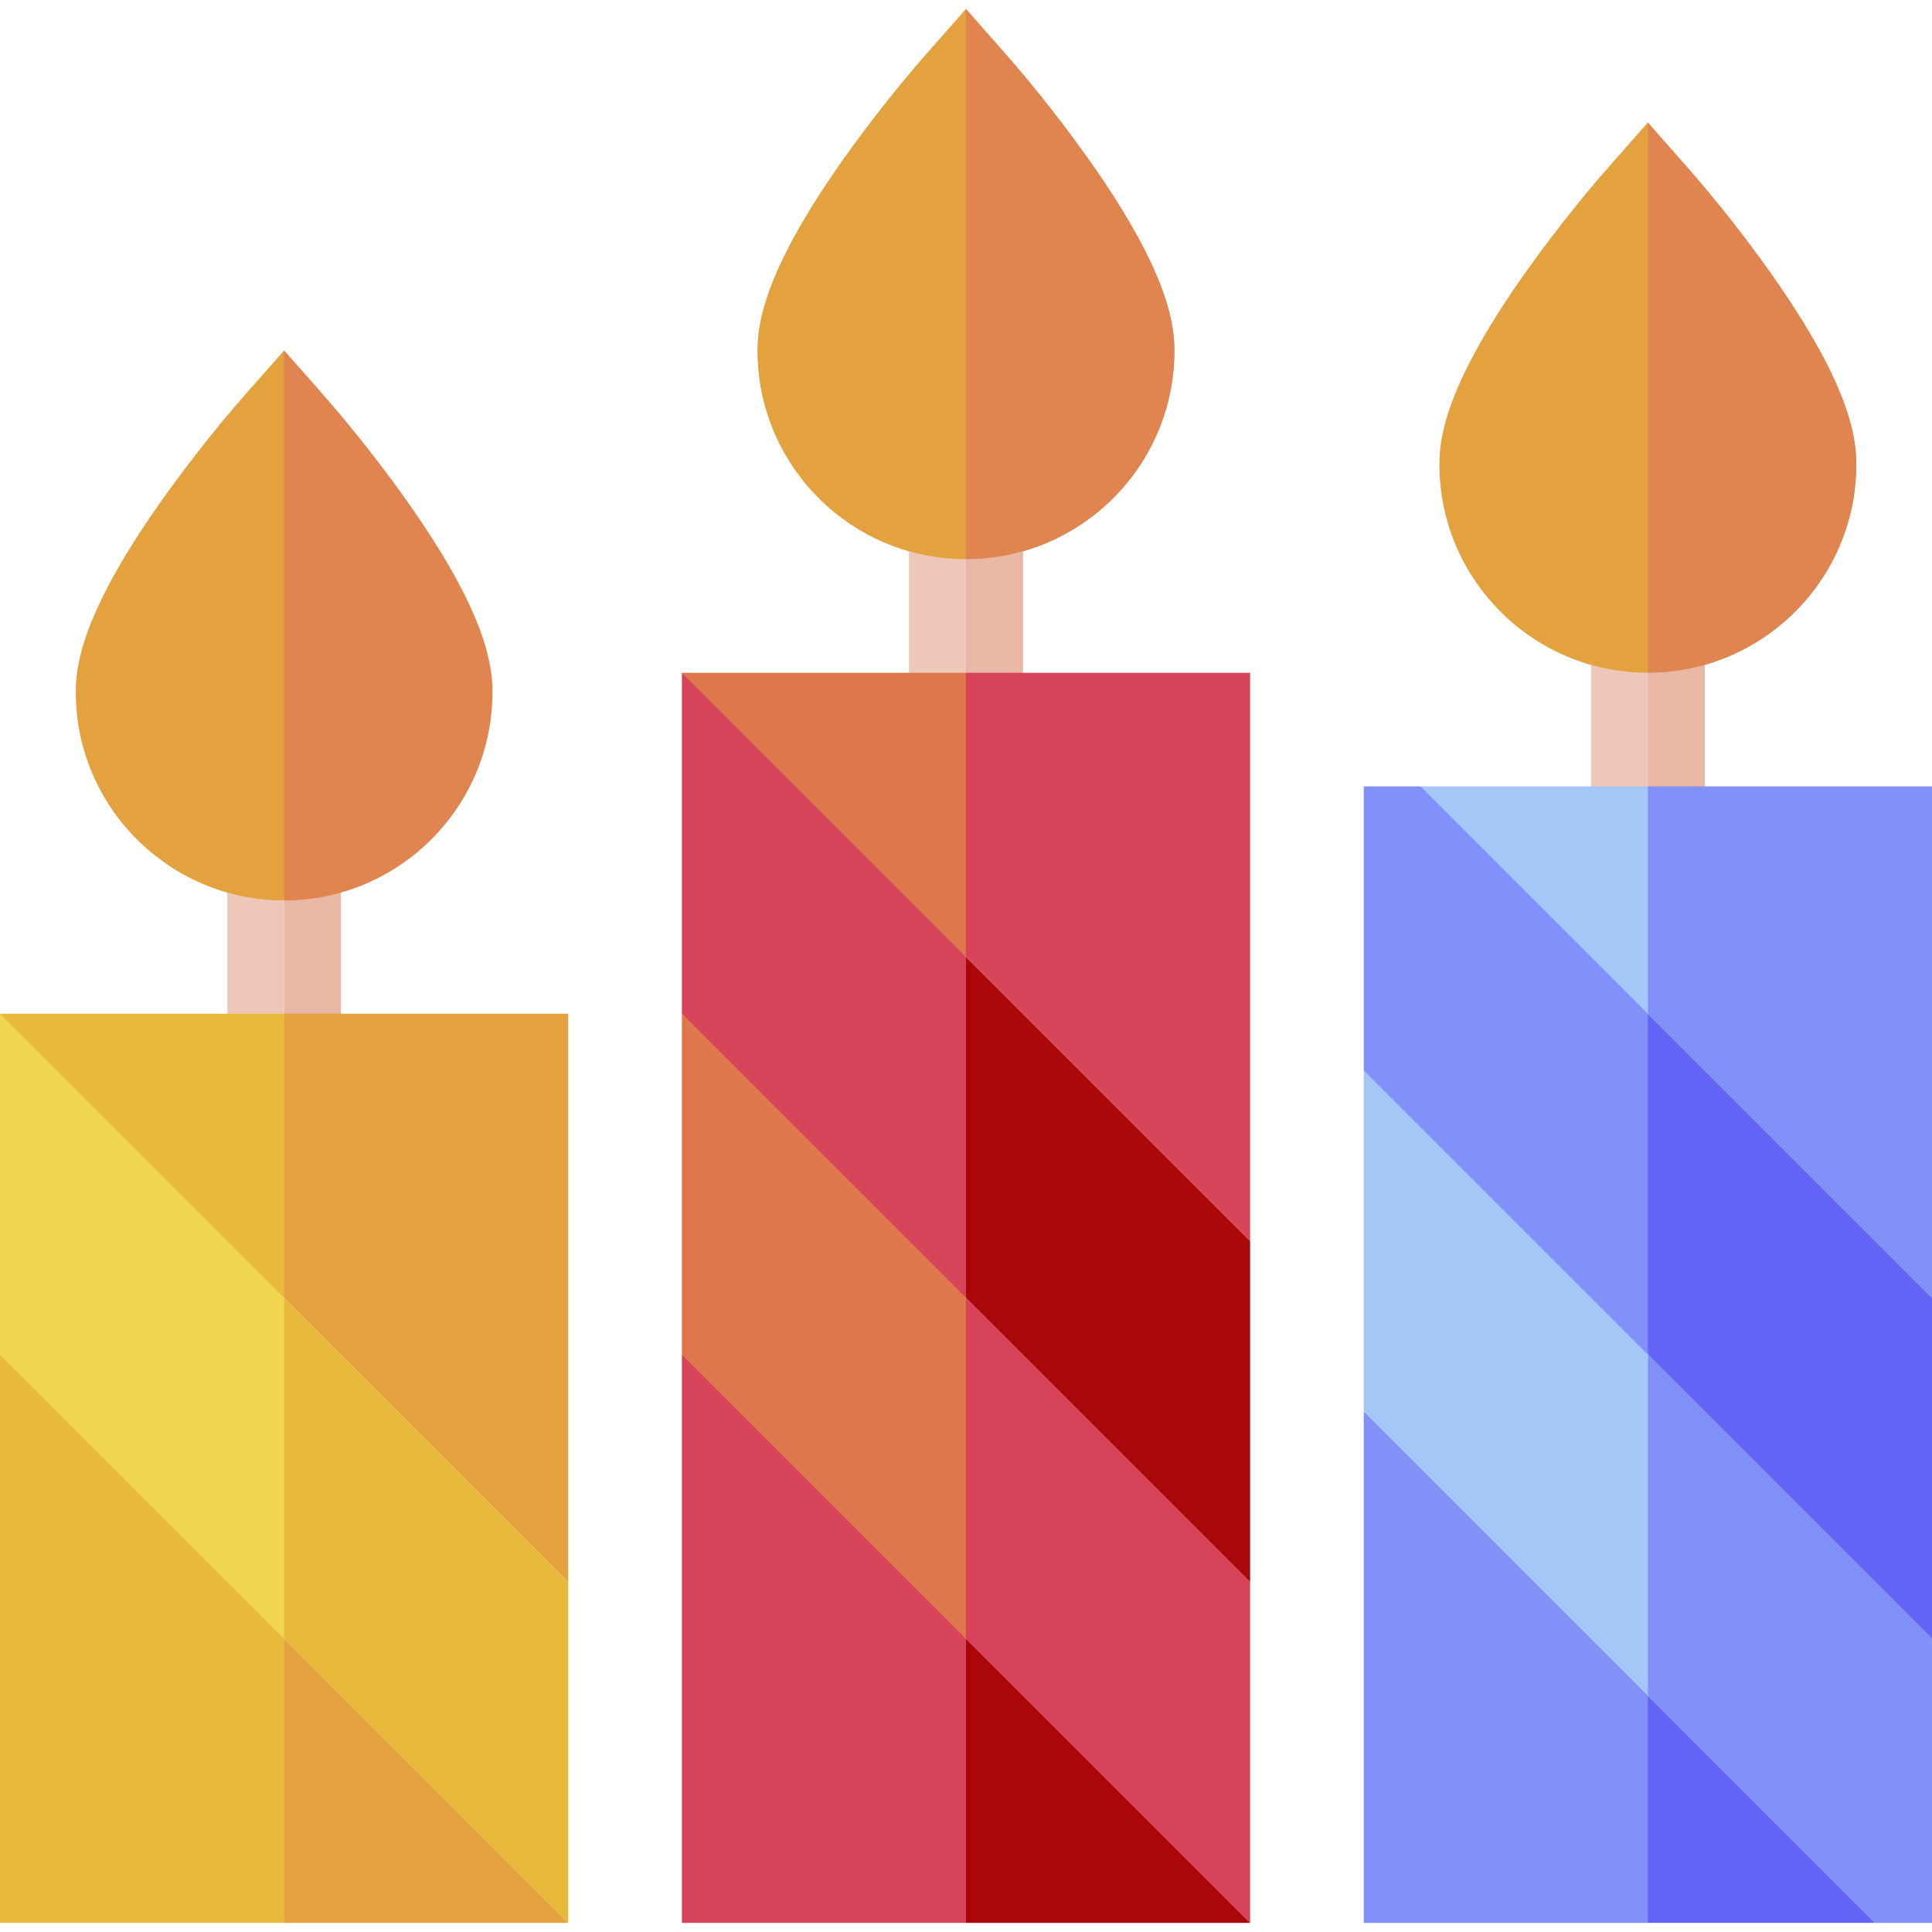 <svg id="Layer_1" enable-background="new 0 0 510 510" height="512" viewBox="0 0 510 510" width="512" xmlns="http://www.w3.org/2000/svg"><g><path d="m240 145.518v32.079l7.5 10 7.5-10c0-9.114 0-21.077 0-30l-7.5-11.04z" fill="#edc7b8"/><path d="m255 147.597v30l7.5 10 7.5-10c0-4.054 0-22.813 0-32.079l-7.723-8.93z" fill="#e9b8a4"/><path d="m232.936 28.288c-8.777 11.167-18.557 24.896-25.021 37.532-6.854 13.396-7.915 21.426-7.915 26.777 0 30.325 24.671 55 55 55l10-72.597-10-72.597-5.628 6.39c-5.19 5.9-9.148 10.225-16.436 19.495z" fill="#e4a23e"/><path d="m310 92.597c0-5.351-1.061-13.381-7.915-26.776-6.466-12.637-16.252-26.374-25.021-37.532-7.242-9.214-11.213-13.56-16.436-19.495l-5.628-6.391v145.193c15.164 0 28.914-6.169 38.873-16.128 9.959-9.958 16.127-23.708 16.127-38.871z" fill="#e08450"/><path d="m240 145.518v32.079l7.5 10 7.5-10c0-9.114 0-21.077 0-30l-7.5-11.04z" fill="#edc7b8"/><path d="m255 147.597v30l7.5 10 7.5-10c0-4.054 0-22.813 0-32.079l-7.723-8.93z" fill="#e9b8a4"/><path d="m232.936 28.288c-8.777 11.167-18.557 24.896-25.021 37.532-6.854 13.396-7.915 21.426-7.915 26.777 0 30.325 24.671 55 55 55l10-72.597-10-72.597-5.628 6.39c-5.19 5.9-9.148 10.225-16.436 19.495z" fill="#e4a23e"/><path d="m310 92.597c0-5.351-1.061-13.381-7.915-26.776-6.466-12.637-16.252-26.374-25.021-37.532-7.242-9.214-11.213-13.56-16.436-19.495l-5.628-6.391v145.193c15.164 0 28.914-6.169 38.873-16.128 9.959-9.958 16.127-23.708 16.127-38.871z" fill="#e08450"/><g><path d="m420.003 175.498v32.078l7.5 10 7.5-10c0-9.114 0-21.077 0-30l-7.5-11.039z" fill="#edc7b8"/><path d="m435.003 177.576v30l7.5 10 7.5-10c0-4.055 0-22.813 0-32.079l-7.722-8.93z" fill="#e9b8a4"/><path d="m412.94 58.268c-8.754 11.141-18.543 24.87-25.022 37.533-6.853 13.395-7.915 21.426-7.915 26.775 0 30.324 24.671 55 55 55l10-72.597-10-72.596-5.628 6.389c-5.248 5.965-9.192 10.281-16.435 19.496z" fill="#e4a23e"/><path d="m490.004 122.576c0-5.35-1.063-13.381-7.916-26.775-3.365-6.578-8.127-14.448-14.846-23.931-13.122-18.521-24.545-30.648-26.611-33.098l-5.628-6.389v145.192c30.326.001 55.001-24.67 55.001-54.999z" fill="#e08450"/><path d="m420.003 175.498v32.078l7.5 10 7.5-10c0-9.114 0-21.077 0-30l-7.5-11.039z" fill="#edc7b8"/><path d="m435.003 177.576v30l7.5 10 7.5-10c0-4.055 0-22.813 0-32.079l-7.722-8.93z" fill="#e9b8a4"/><path d="m412.94 58.268c-8.754 11.141-18.543 24.87-25.022 37.533-6.853 13.395-7.915 21.426-7.915 26.775 0 30.324 24.671 55 55 55l10-72.597-10-72.596-5.628 6.389c-5.248 5.965-9.192 10.281-16.435 19.496z" fill="#e4a23e"/><path d="m490.004 122.576c0-5.35-1.063-13.381-7.916-26.775-3.365-6.578-8.127-14.448-14.846-23.931-13.122-18.521-24.545-30.648-26.611-33.098l-5.628-6.389v145.192c30.326.001 55.001-24.67 55.001-54.999z" fill="#e08450"/></g><path d="m60 235.614v32.079l7.5 10 7.5-10c0-9.114 0-21.077 0-30l-7.5-11.04z" fill="#edc7b8"/><path d="m75 237.693v30l7.5 10 7.5-10c0-4.055 0-22.813 0-32.079l-7.723-8.93z" fill="#e9b8a4"/><path d="m52.937 118.385c-8.758 11.143-18.544 24.871-25.021 37.532-6.854 13.396-7.916 21.426-7.916 26.776 0 30.324 24.671 55 55 55l10-72.597-10-72.596-5.628 6.389c-5.171 5.877-9.149 10.224-16.435 19.496z" fill="#e4a23e"/><path d="m130 182.693c0-5.351-1.061-13.381-7.915-26.776-6.479-12.665-16.274-26.403-25.021-37.532-8.095-10.3-12.863-15.44-22.064-25.885v145.193c30.324 0 55-24.671 55-55z" fill="#e08450"/><path d="m180 357.597v150h75l10-37.5-10-37.5-37.5-47.5z" fill="#d7445a"/><path d="m180 177.597v90l37.5 47.5 37.5 27.5 10-45-10-45-37.5-47.5z" fill="#d7445a"/><path d="m180 267.597v90c9.07 9.071 65.869 65.869 75 75l10-45-10-45c-9.07-9.072-65.869-65.869-75-75z" fill="#de784c"/><path d="m330 417.597c-9.07-9.071-65.869-65.869-75-75v90c9.07 9.071 65.869 65.869 75 75 0-10.889 0-79.039 0-90z" fill="#d7445a"/><path d="m255 432.597v75h75c-9.07-9.072-65.869-65.869-75-75z" fill="#ab0609"/><path d="m330 327.597c-9.07-9.071-65.869-65.869-75-75v90c9.07 9.071 65.869 65.869 75 75 0-10.889 0-79.039 0-90z" fill="#ab0609"/><path d="m180 177.597c9.07 9.071 65.869 65.869 75 75l10-37.5-10-37.5c-20.194 0-63.236 0-75 0z" fill="#de784c"/><path d="m330 177.597c-20.194 0-63.236 0-75 0v75c9.07 9.071 65.869 65.869 75 75 0-10.128 0-139.87 0-150z" fill="#d7445a"/><path d="m360 372.597v135h75l10-25-10-35-39.206-49.206z" fill="#8291f7"/><g><path d="m375 207.597c-5.246 0-9.754 0-15 0v75l37.5 47.5 37.5 27.5 10-45.354-10-44.646-30-40z" fill="#8291f7"/><path d="m435 267.597v90l75 75c0-10.889 0-79.039 0-90-11.691-11.692-66.949-66.95-75-75z" fill="#6464f6"/></g><path d="m0 267.597v90l37.5 47.5 37.5 27.5 10-45.177-10-44.823-34.765-44.765z" fill="#efd550"/><path d="m150 417.597-75-75v90l75 75z" fill="#e7ba3c"/><g><path d="m0 507.597h75l10-30-10-45-75-75z" fill="#e7ba3c"/><path d="m150 507.597-75-75v75z" fill="#e4a23e"/></g><path d="m0 267.597 75 75 10-38.787-10-36.213z" fill="#e7ba3c"/><path d="m150 267.597h-75v75l75 75z" fill="#e4a23e"/><path d="m375 207.597 60 60 10-30-10-30z" fill="#a5c7f8"/><g><path d="m435 207.597v60c8.051 8.051 63.375 63.376 75 75 0-16.333 0-118.56 0-135-11.653 0-66.943 0-75 0z" fill="#8291f7"/></g><path d="m360 282.597v90l75 75 10-42.883-10-47.117z" fill="#a5c7f8"/><path d="m495 507.597-60-60v60z" fill="#6464f6"/><g><path d="m435 357.597v90l60 60h15c0-20.194 0-63.236 0-75z" fill="#8291f7"/></g></g></svg>
